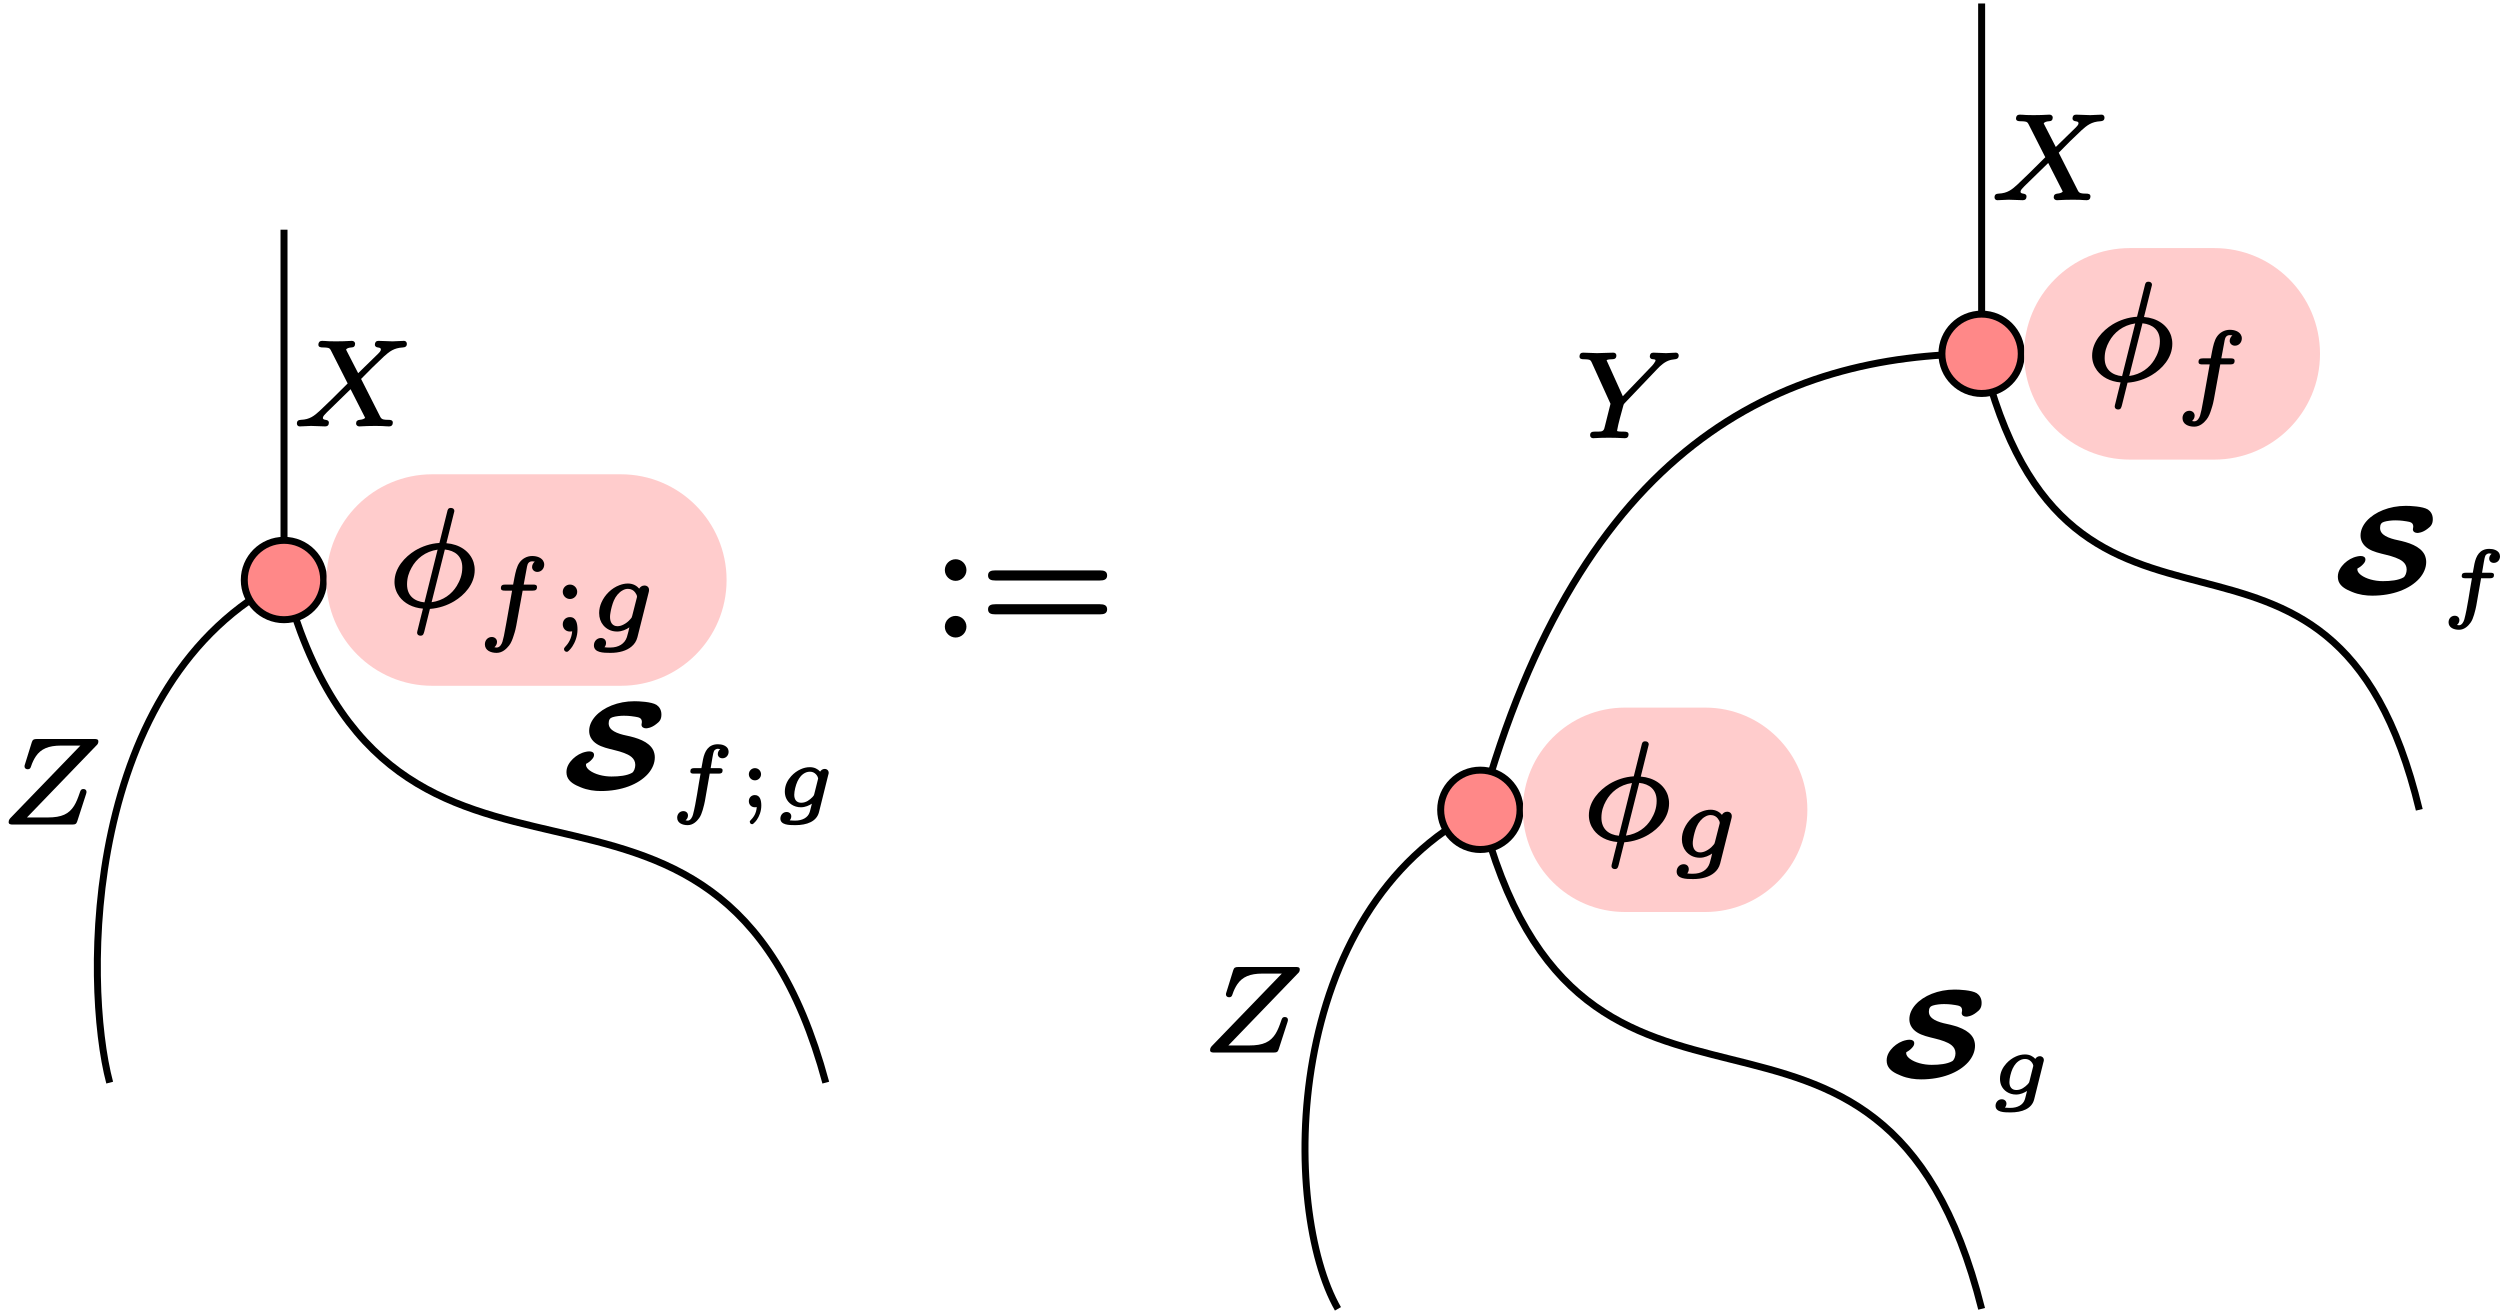 <?xml version='1.0' encoding='UTF-8'?>
<!-- This file was generated by dvisvgm 2.11.1 -->
<svg version='1.1' xmlns='http://www.w3.org/2000/svg' xmlns:xlink='http://www.w3.org/1999/xlink' width='142.853pt' height='74.988pt' viewBox='78.857 60.094 142.853 74.988'>
<defs>
<path id='g7-58' d='M1.385-1.146C1.056-1.146 .767-.877 .767-.528S1.056 .09 1.385 .09S2.002-.179 2.002-.528S1.714-1.146 1.385-1.146ZM1.385-4.384C1.056-4.384 .767-4.115 .767-3.766S1.056-3.148 1.385-3.148S2.002-3.417 2.002-3.766S1.714-4.384 1.385-4.384Z'/>
<path id='g7-61' d='M6.854-1.813H.897C.658-1.813 .468-1.763 .468-1.524S.648-1.235 .877-1.235H6.864C7.093-1.235 7.273-1.285 7.273-1.524S7.083-1.813 6.854-1.813ZM6.864-3.746H.877C.648-3.746 .468-3.696 .468-3.457S.658-3.168 .887-3.168H6.854C7.083-3.168 7.273-3.218 7.273-3.457S7.093-3.746 6.864-3.746Z'/>
<path id='g1-102' d='M3.162-3.634C3.162-3.473 3.294-3.353 3.461-3.353C3.688-3.353 3.856-3.539 3.856-3.772C3.856-3.856 3.832-3.927 3.796-3.987C3.688-4.166 3.449-4.262 3.168-4.262C2.857-4.262 2.594-4.101 2.439-3.879S2.218-3.341 2.152-3.013L2.08-2.63H1.632C1.47-2.63 1.381-2.588 1.381-2.427C1.381-2.295 1.488-2.283 1.614-2.283H2.02L1.692-.442C1.632-.096 1.584 .137 1.554 .299C1.512 .484 1.488 .58 1.47 .634C1.429 .771 1.321 .968 1.142 .968C1.1 .968 1.052 .962 1.01 .95C1.088 .885 1.16 .777 1.16 .646C1.16 .484 1.028 .365 .861 .365C.634 .365 .466 .55 .466 .783C.466 1.13 .795 1.273 1.136 1.273C1.47 1.273 1.698 1.04 1.847 .855C1.967 .705 2.05 .484 2.11 .287C2.2 .024 2.242-.185 2.26-.287L2.624-2.283H3.192C3.353-2.283 3.443-2.325 3.443-2.487C3.443-2.618 3.335-2.63 3.21-2.63H2.684L2.875-3.664C2.905-3.832 2.983-3.957 3.168-3.957C3.222-3.957 3.27-3.951 3.318-3.945C3.24-3.879 3.162-3.766 3.162-3.634Z'/>
<path id='g1-103' d='M1.237-.777C1.237-.837 1.243-.921 1.261-1.016C1.297-1.243 1.369-1.512 1.453-1.71C1.56-1.967 1.757-2.194 1.949-2.295C2.056-2.361 2.164-2.385 2.26-2.385C2.457-2.385 2.588-2.295 2.672-2.182C2.72-2.116 2.78-2.02 2.78-1.937C2.78-1.907 2.768-1.883 2.762-1.853L2.505-.843C2.475-.735 2.475-.735 2.403-.658C2.289-.52 2.146-.412 2.002-.341C1.889-.281 1.769-.251 1.662-.251C1.375-.251 1.237-.472 1.237-.777ZM3.204-2.576C3.061-2.576 2.959-2.493 2.905-2.397C2.774-2.552 2.564-2.69 2.26-2.69C2.092-2.69 1.931-2.654 1.775-2.594C1.321-2.427 .944-2.044 .753-1.62C.664-1.423 .616-1.213 .616-1.004C.616-.729 .699-.49 .849-.311C1.022-.102 1.285 .054 1.644 .054C1.925 .054 2.17-.066 2.343-.185C2.313-.06 2.266 .179 2.2 .377C2.074 .753 1.728 .968 1.255 .968C1.088 .968 1.016 .968 .921 .95C.968 .897 1.01 .807 1.01 .711C1.01 .532 .891 .424 .717 .424C.484 .424 .317 .616 .317 .843C.317 1.261 .843 1.273 1.261 1.273C1.769 1.273 2.188 1.148 2.463 .915C2.624 .783 2.744 .61 2.803 .383L3.443-2.17C3.461-2.242 3.467-2.266 3.467-2.325C3.467-2.481 3.353-2.576 3.204-2.576Z'/>
<path id='g2-30' d='M1.052-1.235C1.052-1.61 1.156-1.913 1.307-2.184C1.586-2.702 2.088-3.116 2.798-3.22L2.048-.207C1.474-.263 1.052-.582 1.052-1.235ZM4.208-2.2C4.208-1.777 4.073-1.443 3.889-1.14C3.61-.685 3.132-.311 2.455-.215L3.212-3.228C3.794-3.164 4.208-2.853 4.208-2.2ZM3.555-5.603C3.403-5.603 3.371-5.507 3.347-5.388L2.901-3.602C2.383-3.571 1.905-3.403 1.506-3.164C.94-2.813 .335-2.184 .335-1.371C.335-1.06 .438-.773 .614-.534C.893-.159 1.363 .104 1.961 .151L1.793 .821C1.745 1.028 1.698 1.211 1.666 1.339C1.65 1.419 1.626 1.459 1.626 1.53C1.626 1.634 1.714 1.698 1.817 1.698C1.985 1.698 2 1.586 2.04 1.451L2.359 .167C2.877 .128 3.347-.032 3.746-.271C4.32-.614 4.918-1.243 4.918-2.056C4.918-2.216 4.894-2.359 4.854-2.495C4.655-3.124 4.049-3.531 3.3-3.587L3.754-5.412C3.754-5.42 3.754-5.42 3.754-5.428C3.754-5.547 3.666-5.603 3.555-5.603Z'/>
<path id='g3-59' d='M1.046-.771C.807-.771 .64-.592 .64-.359S.801 .054 1.052 .054C1.106 .054 1.142 .048 1.178 .042C1.148 .442 .968 .735 .765 .944C.741 .974 .711 1.004 .711 1.058C.711 1.142 .783 1.213 .867 1.213C.921 1.213 .956 1.178 .992 1.142C1.046 1.094 1.112 1.016 1.178 .921C1.333 .687 1.482 .341 1.482-.06C1.482-.412 1.405-.771 1.046-.771ZM1.465-2.218C1.465-2.445 1.279-2.63 1.052-2.63S.64-2.445 .64-2.218S.825-1.805 1.052-1.805S1.465-1.991 1.465-2.218Z'/>
<path id='g6-59' d='M.996-.653C.792-.653 .653-.498 .653-.304C.653-.105 .792 .045 1.001 .045C1.046 .045 1.076 .04 1.106 .035C1.076 .399 .932 .608 .722 .822C.712 .827 .707 .842 .707 .852C.707 .936 .747 1.011 .837 1.011C.887 1.011 .912 .981 .941 .951C.991 .912 1.046 .847 1.106 .767C1.24 .573 1.365 .284 1.365-.055C1.365-.349 1.295-.653 .996-.653ZM1.001-2.192C.812-2.192 .653-2.037 .653-1.843C.653-1.654 .802-1.494 1.001-1.494C1.191-1.494 1.35-1.649 1.35-1.843C1.35-2.032 1.2-2.192 1.001-2.192Z'/>
<path id='g4-102' d='M1.305-2.007C1.305-1.893 1.395-1.878 1.504-1.878H1.888C1.758-1.181 1.634-.199 1.455 .468C1.42 .603 1.315 .807 1.156 .807C1.141 .807 1.066 .802 1.031 .792C1.106 .732 1.171 .638 1.171 .513C1.171 .359 1.056 .264 .907 .264C.702 .264 .553 .428 .553 .638C.553 .941 .847 1.066 1.151 1.066C1.46 1.066 1.674 .847 1.808 .663C1.898 .543 1.963 .364 2.012 .199C2.082-.03 2.117-.214 2.137-.309L2.411-1.878H2.929C3.073-1.878 3.148-1.923 3.148-2.062C3.148-2.177 3.059-2.192 2.949-2.192H2.466C2.496-2.376 2.531-2.61 2.57-2.809C2.595-2.954 2.62-3.093 2.67-3.193C2.72-3.248 2.785-3.298 2.874-3.298C2.894-3.298 2.979-3.288 3.014-3.278C2.939-3.223 2.874-3.113 2.874-3.004C2.874-2.849 2.989-2.755 3.138-2.755C3.342-2.755 3.492-2.919 3.492-3.128C3.492-3.198 3.472-3.263 3.442-3.318C3.342-3.477 3.128-3.557 2.879-3.557C2.326-3.557 2.127-3.148 2.032-2.705C1.983-2.451 1.998-2.516 1.938-2.192H1.519C1.38-2.192 1.305-2.147 1.305-2.007Z'/>
<path id='g4-103' d='M1.24-.667C1.24-.712 1.245-.777 1.255-.847C1.295-1.116 1.385-1.405 1.514-1.599C1.629-1.783 1.848-1.988 2.132-1.988C2.257-1.988 2.351-1.948 2.421-1.893C2.506-1.828 2.59-1.719 2.605-1.599C2.6-1.584 2.595-1.549 2.59-1.534L2.386-.717C2.366-.628 2.336-.598 2.281-.538C2.127-.384 1.923-.214 1.639-.214C1.37-.214 1.24-.394 1.24-.667ZM2.979-2.147C2.854-2.147 2.77-2.072 2.72-1.993C2.59-2.137 2.396-2.247 2.132-2.247C1.958-2.247 1.778-2.207 1.614-2.132C1.41-2.042 1.22-1.903 1.066-1.733C.872-1.519 .702-1.23 .702-.852C.702-.717 .727-.593 .772-.483C.902-.179 1.22 .045 1.619 .045C1.873 .045 2.092-.06 2.247-.159L2.157 .199C2.147 .244 2.137 .284 2.122 .324C2.022 .643 1.694 .807 1.295 .807C1.265 .807 1.051 .802 .981 .792C1.031 .737 1.071 .658 1.071 .563C1.071 .413 .956 .314 .802 .314C.593 .314 .448 .493 .448 .687C.448 1.056 .932 1.066 1.295 1.066C1.295 1.066 1.3 1.066 1.3 1.066C1.968 1.066 2.521 .857 2.655 .319L3.183-1.803C3.203-1.873 3.208-1.878 3.208-1.928C3.208-2.052 3.113-2.147 2.979-2.147Z'/>
<path id='g0-83' d='M4.756-3.41C4.791-3.41 5.049-3.417 5.342-3.654C5.523-3.787 5.635-3.912 5.635-4.198C5.635-4.47 5.509-4.645 5.356-4.749C5.063-4.931 4.331-4.958 4.094-4.958C3.145-4.958 2.315-4.603 1.862-4.101C1.639-3.85 1.506-3.564 1.506-3.264C1.506-3.117 1.541-2.992 1.597-2.88C1.932-2.253 2.838-2.26 3.501-2.001C3.794-1.89 4.142-1.716 4.142-1.318C4.142-1.144 4.066-.928 3.954-.865C3.668-.704 3.222-.656 2.783-.656C2.308-.656 1.82-.788 1.534-1.004C1.437-1.081 1.325-1.179 1.325-1.332C1.325-1.346 1.325-1.367 1.332-1.381C1.458-1.444 1.576-1.534 1.66-1.632C1.723-1.702 1.785-1.778 1.785-1.89C1.785-2.036 1.66-2.092 1.52-2.092C1.458-2.092 1.395-2.085 1.332-2.071C1.025-2.008 .788-1.862 .579-1.667C.398-1.485 .209-1.241 .209-.907C.209-.816 .223-.732 .251-.649C.37-.335 .69-.174 1.018-.042C1.416 .126 1.827 .174 2.176 .174C3.347 .174 4.324-.202 4.868-.809C5.119-1.095 5.258-1.423 5.258-1.75C5.258-1.904 5.223-2.036 5.168-2.162C4.917-2.664 4.226-2.873 3.626-2.999C3.41-3.041 3.117-3.124 2.929-3.236C2.776-3.327 2.622-3.459 2.622-3.696C2.622-3.898 2.699-4.003 2.845-4.045C3.02-4.101 3.292-4.129 3.487-4.129C3.808-4.129 4.045-4.087 4.135-4.073C4.345-4.038 4.519-4.01 4.519-3.766C4.519-3.717 4.498-3.668 4.498-3.619C4.498-3.473 4.624-3.41 4.756-3.41Z'/>
<path id='g5-88' d='M4.742-4.61C4.742-4.554 4.763-4.519 4.798-4.491C4.882-4.421 5.084-4.47 5.084-4.338C5.084-4.233 4.979-4.149 4.931-4.094L3.787-2.978L3.124-4.268C3.117-4.289 3.103-4.31 3.096-4.331C3.145-4.407 3.271-4.442 3.403-4.449C3.543-4.449 3.612-4.526 3.612-4.666C3.612-4.756 3.529-4.826 3.431-4.826C3.285-4.826 3.11-4.805 2.964-4.805L2.511-4.798C2.392-4.798 2.225-4.798 2.106-4.805C1.981-4.812 1.841-4.826 1.723-4.826C1.723-4.826 1.723-4.826 1.723-4.826C1.59-4.826 1.513-4.742 1.513-4.61C1.513-4.47 1.632-4.449 1.771-4.449C1.778-4.449 1.778-4.449 1.778-4.449C1.876-4.449 1.953-4.442 2.008-4.435C2.141-4.421 2.183-4.373 2.232-4.275L3.187-2.392C2.873-2.078 2.559-1.771 2.246-1.458C1.988-1.206 1.75-.976 1.576-.816C1.276-.544 1.025-.335 .523-.314C.37-.307 .286-.258 .286-.098C.286-.007 .349 .063 .446 .063C.656 .063 .893 .035 1.095 .035C1.374 .035 1.646 .063 1.904 .063C1.904 .063 1.904 .063 1.904 .063C2.036 .063 2.113-.014 2.113-.146C2.113-.391 1.771-.244 1.771-.425C1.771-.467 1.792-.509 1.834-.565C1.876-.614 1.932-.669 1.995-.739L3.354-2.064L4.156-.488C4.17-.46 4.177-.439 4.184-.425C4.122-.363 4.024-.328 3.877-.314C3.745-.3 3.668-.244 3.668-.098C3.668-.007 3.752 .063 3.85 .063C3.996 .063 4.17 .042 4.317 .042L4.77 .035C4.889 .035 5.056 .035 5.175 .042C5.3 .049 5.44 .063 5.558 .063C5.558 .063 5.558 .063 5.558 .063C5.691 .063 5.767-.021 5.767-.153C5.767-.293 5.649-.314 5.509-.314C5.502-.314 5.502-.314 5.502-.314C5.265-.314 5.133-.328 5.056-.474L3.954-2.65L4.582-3.285C4.854-3.55 5.084-3.773 5.265-3.94C5.572-4.212 5.823-4.421 6.339-4.449C6.479-4.456 6.569-4.505 6.569-4.659C6.569-4.756 6.5-4.826 6.409-4.826C6.2-4.826 5.956-4.798 5.753-4.798C5.572-4.798 5.126-4.826 4.944-4.826C4.812-4.826 4.742-4.742 4.742-4.61Z'/>
<path id='g5-89' d='M4.561-4.826C4.561-4.826 4.561-4.826 4.561-4.826C4.428-4.826 4.359-4.742 4.359-4.61C4.359-4.533 4.407-4.484 4.463-4.463C4.533-4.435 4.686-4.47 4.686-4.38C4.686-4.366 4.679-4.345 4.672-4.331C4.631-4.247 4.547-4.142 4.498-4.087L2.817-2.336L1.932-4.296C1.911-4.338 1.904-4.359 1.89-4.387C1.932-4.442 2.12-4.449 2.204-4.449C2.204-4.449 2.211-4.449 2.211-4.449C2.364-4.449 2.448-4.512 2.448-4.666C2.448-4.763 2.378-4.826 2.273-4.826C2.064-4.826 1.548-4.798 1.339-4.798C1.165-4.798 .718-4.826 .544-4.826C.411-4.826 .342-4.742 .342-4.61C.342-4.47 .453-4.449 .586-4.449C.593-4.449 .593-4.449 .593-4.449C.69-4.449 .767-4.442 .823-4.435C.955-4.421 .99-4.373 1.039-4.268L2.113-1.904L1.799-.649C1.785-.586 1.771-.53 1.757-.488C1.688-.272 1.492-.321 1.22-.314C1.22-.314 1.213-.314 1.213-.314C1.046-.314 .948-.272 .948-.105C.948 0 1.025 .063 1.123 .063C1.262 .063 1.423 .042 1.555 .042L2.015 .035L2.462 .042C2.608 .042 2.783 .063 2.929 .063C2.929 .063 2.929 .063 2.936 .063C3.068 .063 3.145-.014 3.145-.153C3.145-.307 3.006-.314 2.852-.314C2.852-.314 2.845-.314 2.845-.314C2.776-.314 2.49-.307 2.49-.363C2.49-.363 2.49-.37 2.49-.377C2.552-.76 2.748-1.437 2.838-1.771C2.859-1.855 2.859-1.869 2.915-1.932L4.777-3.884C4.972-4.094 5.223-4.317 5.516-4.4C5.753-4.47 6.011-4.394 6.011-4.666C6.011-4.756 5.942-4.826 5.851-4.826C5.67-4.826 5.461-4.798 5.286-4.798C5.07-4.798 4.777-4.826 4.561-4.826Z'/>
<path id='g5-90' d='M4.77-1.967C4.617-1.967 4.596-1.862 4.554-1.743C4.456-1.451 4.359-1.206 4.233-1.004C3.94-.544 3.536-.342 2.727-.342H1.541L5.502-4.449C5.565-4.505 5.621-4.568 5.621-4.686C5.621-4.819 5.516-4.826 5.384-4.826H2.113C1.918-4.826 1.869-4.784 1.82-4.645L1.43-3.389C1.409-3.32 1.402-3.313 1.402-3.257C1.402-3.159 1.478-3.096 1.583-3.096C1.702-3.096 1.743-3.159 1.771-3.25C1.848-3.487 1.946-3.682 2.05-3.836C2.336-4.261 2.776-4.449 3.487-4.449H4.596L.635-.349C.572-.286 .495-.209 .495-.077C.495 .049 .607 .063 .732 .063H4.122C4.317 .063 4.366 .021 4.414-.119L4.917-1.674C4.937-1.743 4.944-1.764 4.944-1.806C4.944-1.904 4.875-1.967 4.77-1.967Z'/>
</defs>
<g id='page1'>
<path d='M95.086 93.238C83.598 98.98 83.598 116.215 85.125 121.957' stroke='#000' fill='none' stroke-width='.399' stroke-miterlimit='10'/>
<g transform='matrix(1 0 0 1 -26.729 13.304)'>
<use x='105.585' y='93.843' xlink:href='#g5-90'/>
</g>
<path d='M95.086 93.238C101.277 116.215 119.852 98.98 126.043 121.957' stroke='#000' fill='none' stroke-width='.399' stroke-miterlimit='10'/>
<g transform='matrix(1 0 0 1 5.431 11.278)'>
<use x='105.585' y='93.843' xlink:href='#g0-83'/>
<use x='111.568' y='94.9' xlink:href='#g4-102'/>
<use x='115.563' y='94.9' xlink:href='#g6-59'/>
<use x='117.57' y='94.9' xlink:href='#g4-103'/>
</g>
<path d='M97.352 93.238C97.352 91.984 96.34 90.969 95.086 90.969C93.832 90.969 92.816 91.984 92.816 93.238C92.816 94.488 93.832 95.504 95.086 95.504C96.34 95.504 97.352 94.488 97.352 93.238Z' fill='#f88'/>
<path d='M97.352 93.238C97.352 91.984 96.34 90.969 95.086 90.969C93.832 90.969 92.816 91.984 92.816 93.238C92.816 94.488 93.832 95.504 95.086 95.504C96.34 95.504 97.352 94.488 97.352 93.238Z' stroke='#000' fill='none' stroke-width='.399' stroke-miterlimit='10'/>
<path d='M108.945 87.195H114.332C117.668 87.195 120.375 89.898 120.375 93.238C120.375 96.574 117.668 99.281 114.332 99.281H103.559C100.219 99.281 97.512 96.574 97.512 93.238C97.512 89.898 100.219 87.195 103.559 87.195Z' fill='#fcc'/>
<g transform='matrix(1 0 0 1 -14.48 29.599)'>
<use x='115.544' y='65.122' xlink:href='#g2-30'/>
<use x='120.578' y='66.528' xlink:href='#g1-102'/>
<use x='124.854' y='66.528' xlink:href='#g3-59'/>
<use x='126.957' y='66.528' xlink:href='#g1-103'/>
</g>
<path d='M95.086 73.219V90.809' stroke='#000' fill='none' stroke-width='.399' stroke-miterlimit='10'/>
<g transform='matrix(1 0 0 1 -10.049 -9.446)'>
<use x='105.585' y='93.843' xlink:href='#g5-88'/>
</g>
<use x='132.079' y='96.433' xlink:href='#g7-58'/>
<use x='134.847' y='96.433' xlink:href='#g7-61'/>
<path d='M192.09 80.312C180.633 80.312 169.176 85.523 163.445 106.367' stroke='#000' fill='none' stroke-width='.399' stroke-miterlimit='10'/>
<g transform='matrix(1 0 0 1 -17.434 -8.772)'>
<use x='186.204' y='93.843' xlink:href='#g5-89'/>
</g>
<path d='M192.09 80.312C197.09 101.156 212.098 85.523 217.098 106.367' stroke='#000' fill='none' stroke-width='.399' stroke-miterlimit='10'/>
<g transform='matrix(1 0 0 1 26.031 .114)'>
<use x='186.204' y='93.843' xlink:href='#g0-83'/>
<use x='192.187' y='94.9' xlink:href='#g4-102'/>
</g>
<path d='M163.445 106.367C152.039 112.07 152.039 129.18 155.309 134.883' stroke='#000' fill='none' stroke-width='.399' stroke-miterlimit='10'/>
<g transform='matrix(1 0 0 1 -38.697 26.332)'>
<use x='186.204' y='93.843' xlink:href='#g5-90'/>
</g>
<path d='M163.445 106.367C169.176 129.18 186.363 112.07 192.09 134.883' stroke='#000' fill='none' stroke-width='.399' stroke-miterlimit='10'/>
<g transform='matrix(1 0 0 1 .25 27.754)'>
<use x='186.204' y='93.843' xlink:href='#g0-83'/>
<use x='192.187' y='94.839' xlink:href='#g4-103'/>
</g>
<path d='M194.355 80.313C194.355 79.059 193.34 78.043 192.09 78.043C190.836 78.043 189.82 79.059 189.82 80.313C189.82 81.563 190.836 82.578 192.09 82.578C193.34 82.578 194.355 81.563 194.355 80.313Z' fill='#f88'/>
<path d='M194.355 80.313C194.355 79.059 193.339 78.043 192.09 78.043C190.836 78.043 189.82 79.059 189.82 80.313C189.82 81.563 190.836 82.578 192.09 82.578C193.339 82.578 194.355 81.563 194.355 80.313Z' stroke='#000' fill='none' stroke-width='.399' stroke-miterlimit='10'/>
<path d='M202.972 74.27H205.382C208.722 74.27 211.425 76.973 211.425 80.313C211.425 83.648 208.722 86.356 205.382 86.356H200.562C197.222 86.356 194.515 83.648 194.515 80.313C194.515 76.973 197.222 74.27 200.562 74.27Z' fill='#fcc'/>
<g transform='matrix(1 0 0 1 -24.915 42.525)'>
<use x='222.983' y='39.27' xlink:href='#g2-30'/>
<use x='228.017' y='40.676' xlink:href='#g1-102'/>
</g>
<path d='M165.715 106.367C165.715 105.117 164.699 104.102 163.445 104.102C162.195 104.102 161.18 105.117 161.18 106.367C161.18 107.621 162.195 108.637 163.445 108.637C164.699 108.637 165.715 107.621 165.715 106.367Z' fill='#f88'/>
<path d='M165.715 106.367C165.715 105.117 164.699 104.101 163.445 104.101C162.195 104.101 161.179 105.117 161.179 106.367C161.179 107.621 162.195 108.636 163.445 108.636C164.699 108.636 165.715 107.621 165.715 106.367Z' stroke='#000' fill='none' stroke-width='.399' stroke-miterlimit='10'/>
<path d='M174.004 100.527H176.293C179.515 100.527 182.132 103.144 182.132 106.367C182.132 109.593 179.515 112.207 176.293 112.207H171.711C168.488 112.207 165.875 109.593 165.875 106.367C165.875 103.144 168.488 100.527 171.711 100.527Z' fill='#fcc'/>
<g transform='matrix(1 0 0 1 -25.028 42.729)'>
<use x='194.34' y='65.327' xlink:href='#g2-30'/>
<use x='199.374' y='66.323' xlink:href='#g1-103'/>
</g>
<path d='M192.09 60.293V77.883' stroke='#000' fill='none' stroke-width='.399' stroke-miterlimit='10'/>
<g transform='matrix(1 0 0 1 6.337 -22.372)'>
<use x='186.204' y='93.843' xlink:href='#g5-88'/>
</g>
</g>
</svg>